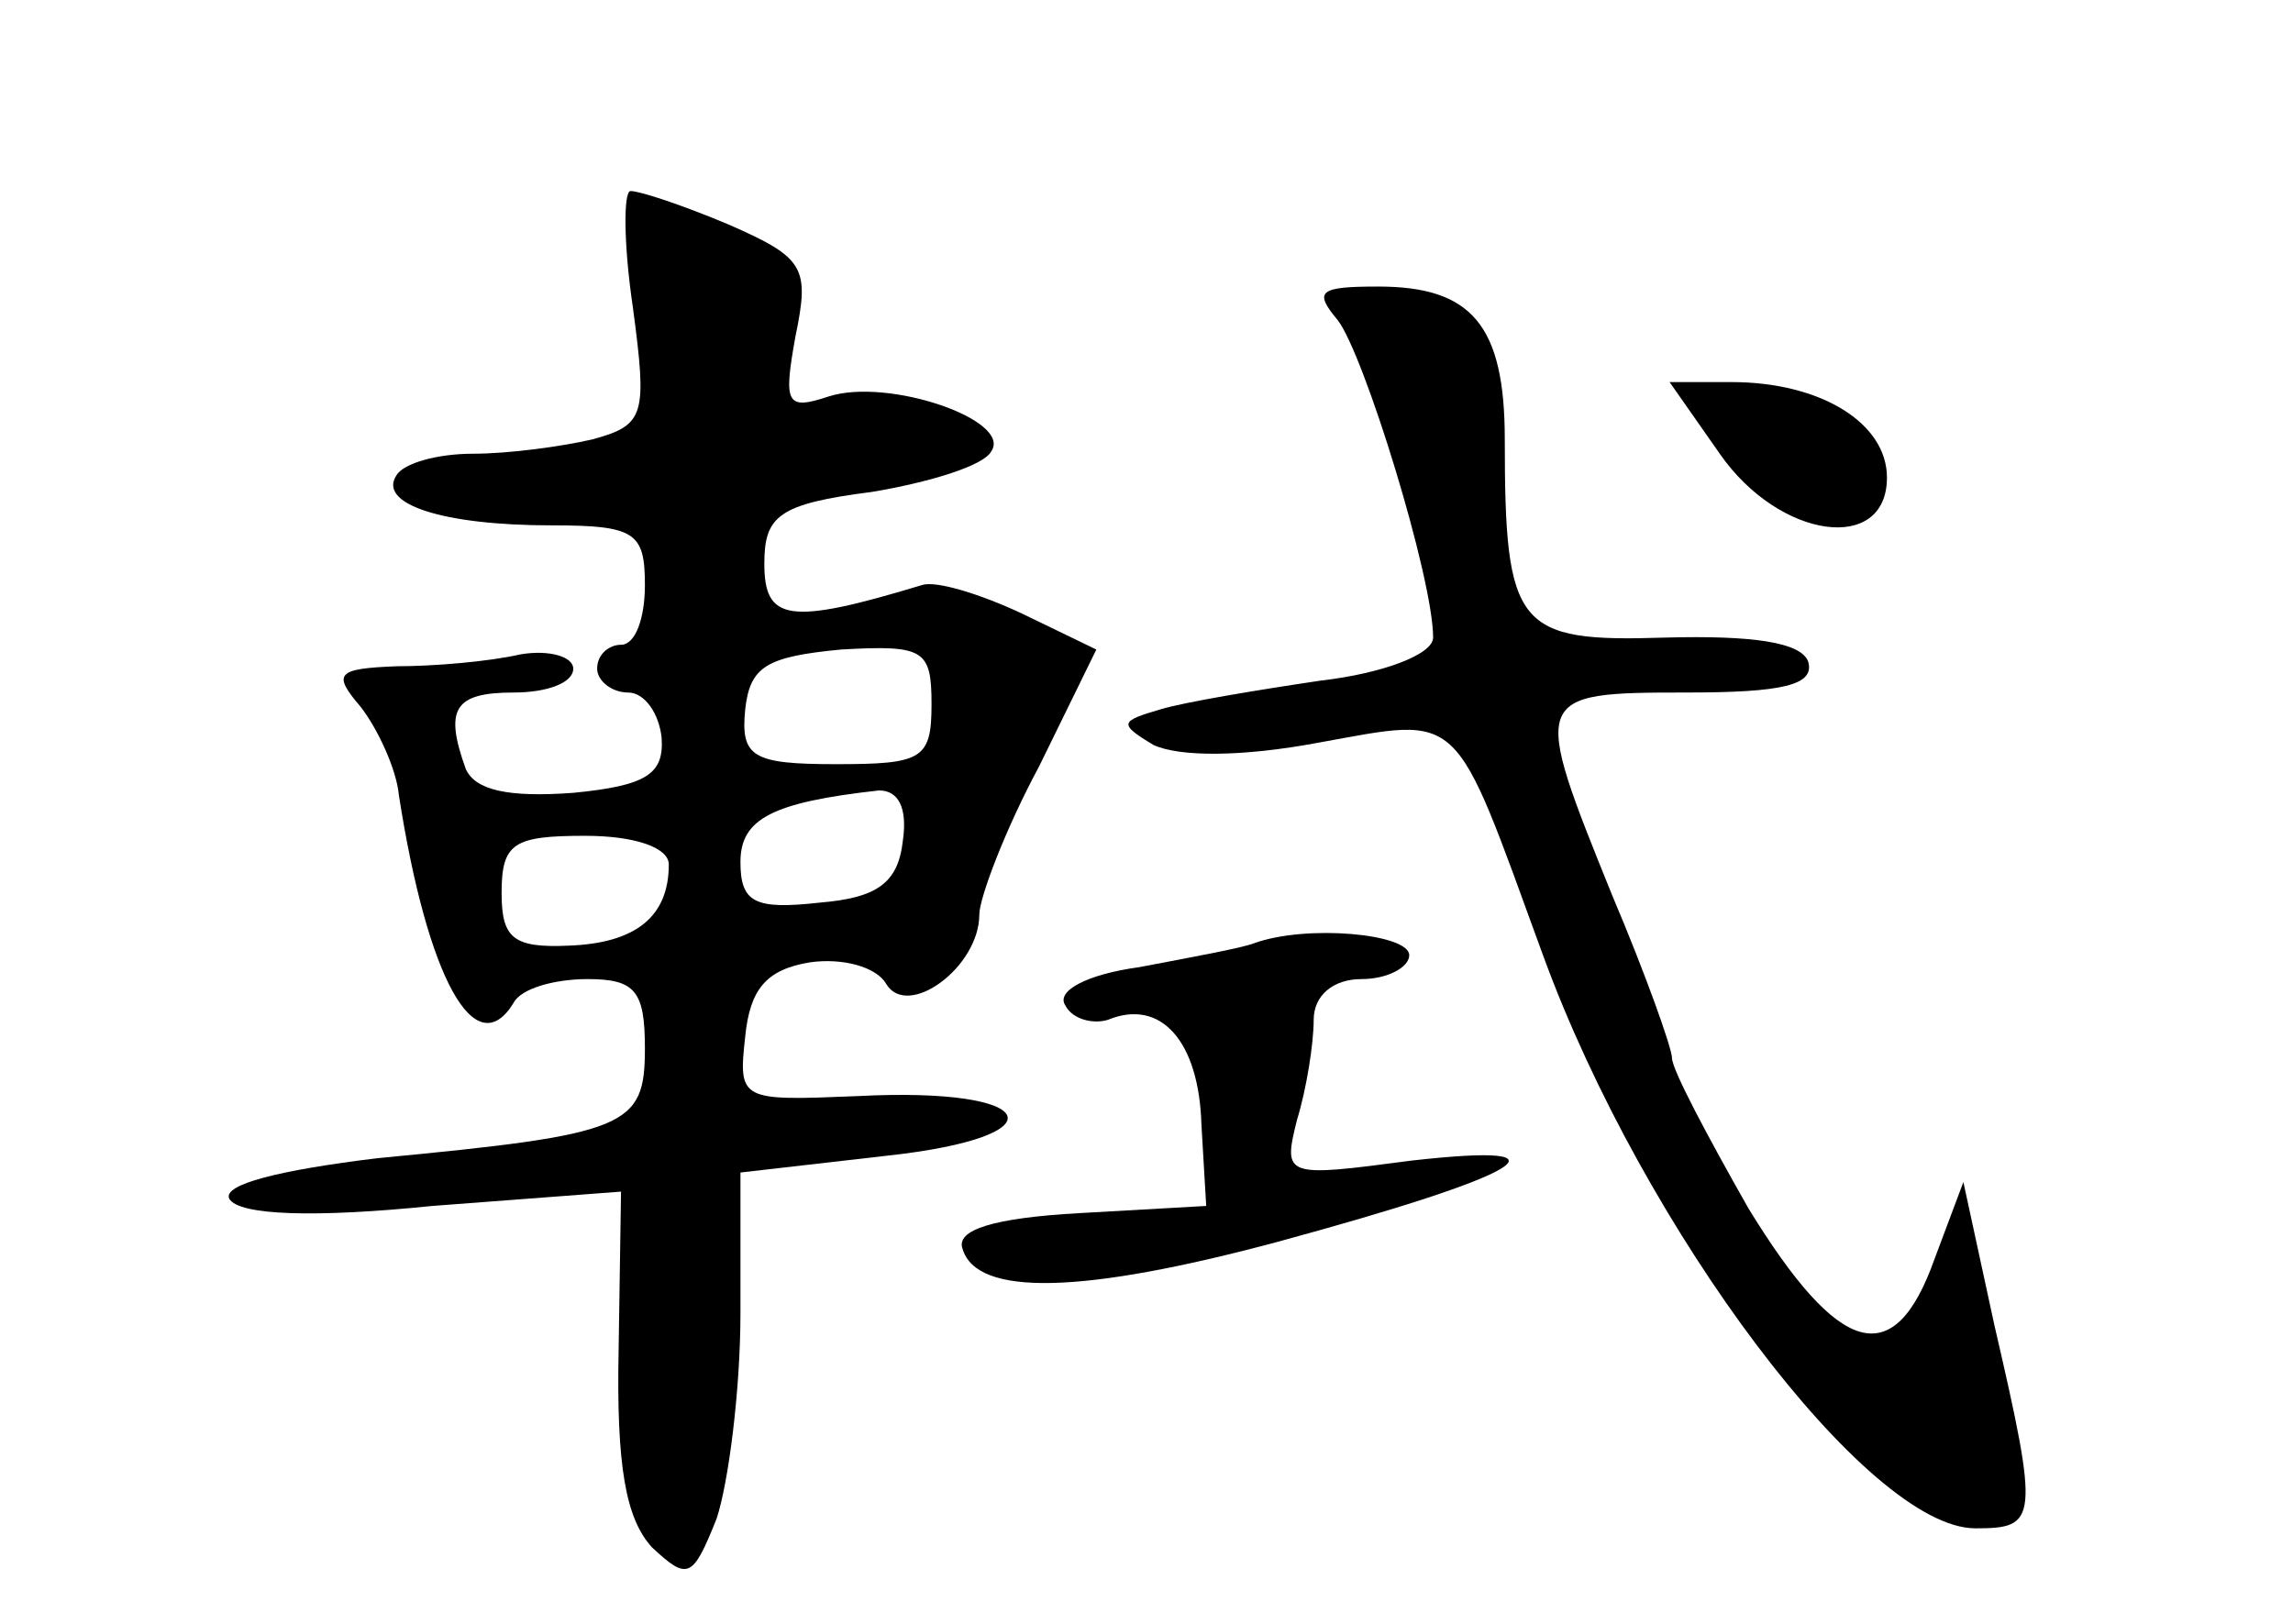 <?xml version="1.0" standalone="no"?>
<!DOCTYPE svg PUBLIC "-//W3C//DTD SVG 20010904//EN"
 "http://www.w3.org/TR/2001/REC-SVG-20010904/DTD/svg10.dtd">
<svg version="1.0" xmlns="http://www.w3.org/2000/svg"
 width="96pt" height="68pt" viewBox="0 0 96 68"
 preserveAspectRatio="xMidYMid meet">
<g transform="translate(0,68) scale(0.1,-0.1)"
fill="#000000" stroke="none">
<path d="M265 551 c6 -45 5 -49 -17 -55 -13 -3 -35 -6 -50 -6 -15 0 -29 -4
-32 -9 -8 -12 19 -21 65 -21 35 0 39 -3 39 -25 0 -14 -4 -25 -10 -25 -5 0 -10
-4 -10 -10 0 -5 6 -10 13 -10 7 0 13 -9 14 -19 1 -15 -6 -20 -37 -23 -27 -2
-41 1 -45 10 -9 25 -5 32 20 32 14 0 25 4 25 10 0 5 -10 8 -22 6 -13 -3 -36
-5 -52 -5 -25 -1 -27 -3 -15 -17 7 -9 15 -26 16 -37 12 -77 32 -113 48 -87 3
6 17 10 31 10 20 0 24 -5 24 -29 0 -33 -7 -36 -112 -46 -41 -5 -65 -11 -62
-17 4 -7 36 -8 85 -3 l79 6 -1 -66 c-1 -49 3 -71 14 -83 15 -14 17 -13 27 12
5 15 10 54 10 86 l0 59 61 7 c74 8 65 29 -12 25 -49 -2 -50 -2 -47 25 2 20 9
28 27 31 14 2 28 -2 32 -9 9 -15 39 7 39 29 0 7 11 36 25 62 l24 49 -31 15
c-17 8 -36 14 -42 12 -56 -17 -66 -15 -66 9 0 20 6 25 45 30 24 4 47 11 50 17
9 13 -43 31 -68 23 -18 -6 -19 -3 -14 25 6 29 4 33 -28 47 -19 8 -37 14 -41
14 -3 0 -3 -22 1 -49z m125 -166 c0 -23 -4 -25 -40 -25 -35 0 -40 3 -38 23 2
18 9 22 40 25 35 2 38 0 38 -23z m-12 -57 c-2 -18 -11 -24 -35 -26 -27 -3 -33
0 -33 17 0 18 13 25 58 30 8 0 12 -7 10 -21z m-98 -10 c0 -22 -14 -33 -42 -34
-23 -1 -28 3 -28 22 0 21 5 24 35 24 21 0 35 -5 35 -12z"/>
<path d="M560 546 c11 -14 40 -108 40 -133 0 -7 -21 -15 -47 -18 -27 -4 -57
-9 -67 -12 -17 -5 -18 -6 -3 -15 11 -5 37 -5 69 1 61 11 56 15 94 -89 42 -115
136 -240 181 -240 26 0 27 3 8 85 l-13 60 -12 -32 c-17 -48 -40 -41 -78 21
-17 30 -32 58 -32 63 0 4 -11 35 -25 68 -34 84 -34 85 31 85 40 0 54 3 51 13
-3 8 -23 11 -60 10 -62 -2 -67 4 -67 83 0 48 -14 64 -53 64 -25 0 -27 -2 -17
-14z"/>
<path d="M720 490 c25 -36 70 -42 70 -10 0 23 -28 40 -65 40 l-26 0 21 -30z"/>
<path d="M525 285 c-5 -2 -27 -6 -48 -10 -22 -3 -35 -10 -31 -16 3 -6 12 -8
18 -6 22 9 38 -9 39 -44 l2 -34 -53 -3 c-36 -2 -52 -7 -49 -15 6 -20 50 -19
132 3 103 28 127 42 56 34 -53 -7 -54 -7 -48 17 4 13 7 32 7 42 0 10 8 17 20
17 11 0 20 5 20 10 0 9 -43 13 -65 5z"/>
</g>
</svg>
